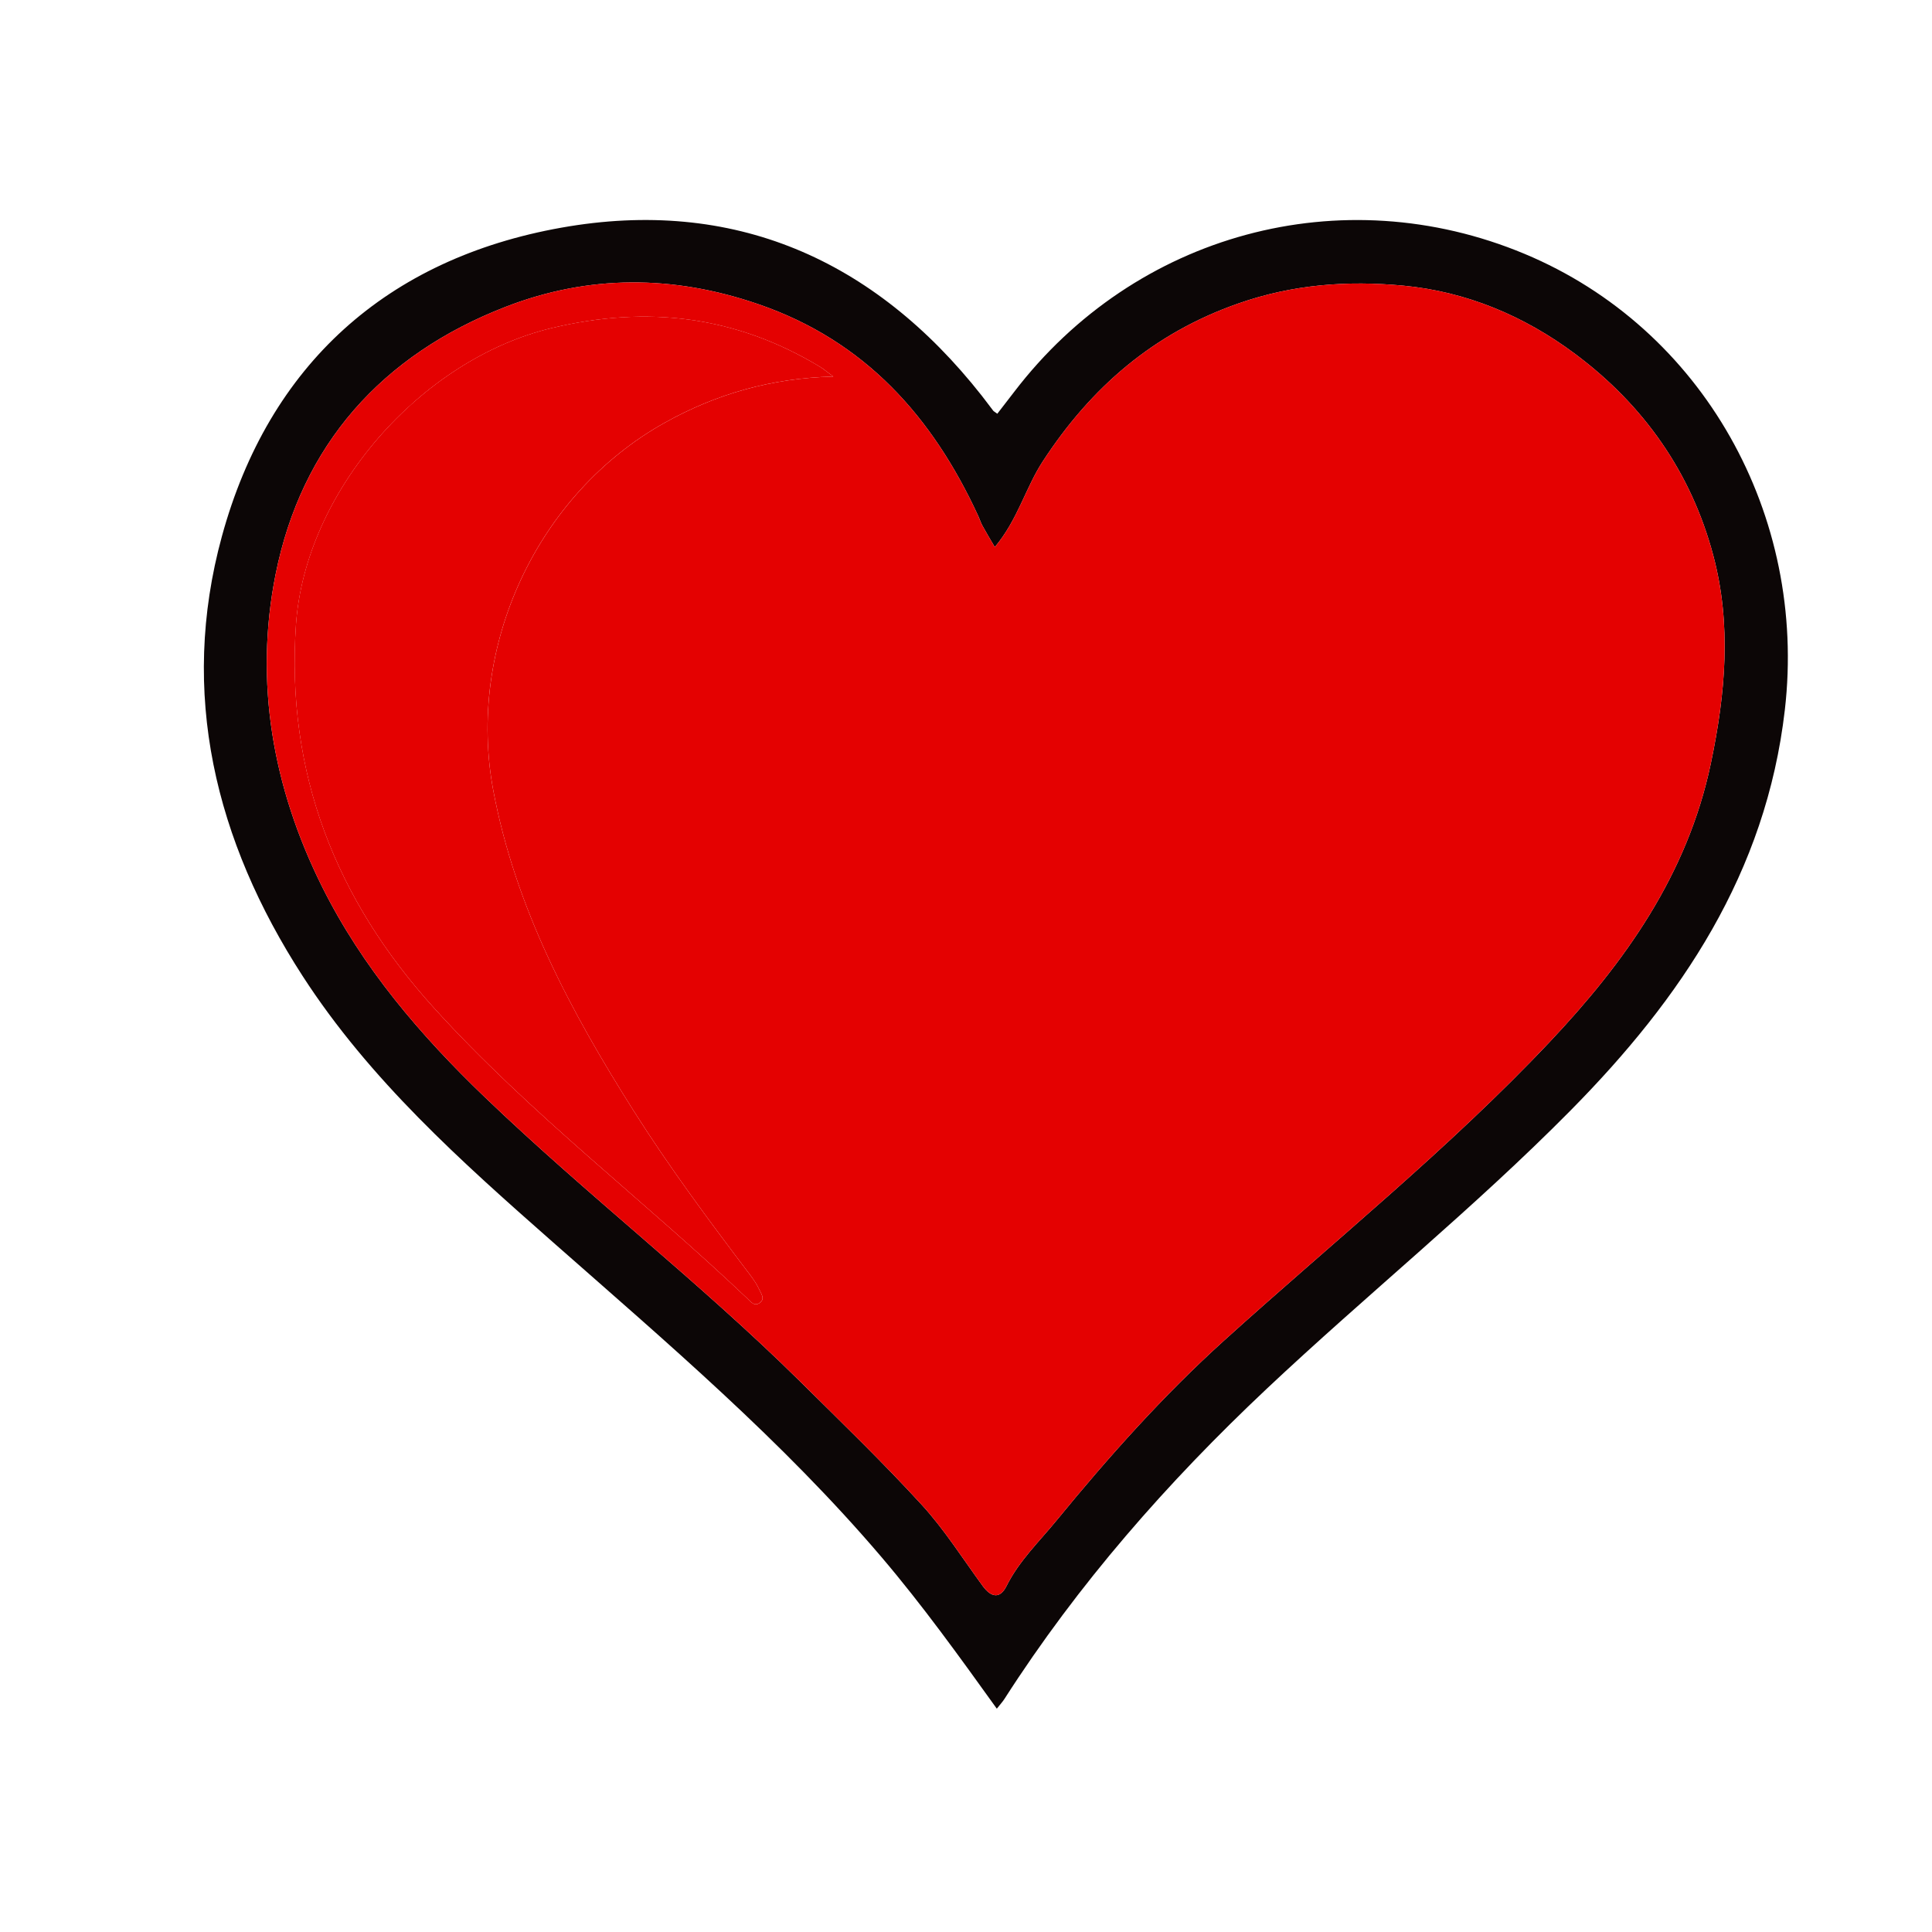 <?xml version="1.0" encoding="UTF-8"?>
<svg id="Calque_1" data-name="Calque 1" xmlns="http://www.w3.org/2000/svg" viewBox="0 0 1000 1000">
  <defs>
    <style>
      .cls-1 {
        fill: #0c0606;
      }

      .cls-2 {
        fill: #e40101;
      }
    </style>
  </defs>
  <path class="cls-1" d="M515.94,884.4c-19.4-27-38.48-53.56-59.71-78.49-51.21-60.14-111.17-111.09-170.17-163.07-47.47-41.81-94.73-83.98-129.43-137.66-45.24-69.98-63.99-146.46-41.76-227.65,24.3-88.74,85.44-143.62,175.7-159.69,88.72-15.8,161.76,16.07,217.55,86.92,2.02,2.57,3.94,5.21,5.95,7.8,.27,.35,.74,.56,2.13,1.59,2.88-3.73,5.84-7.53,8.77-11.36,62.72-82.04,169.45-110.9,264.1-71.41,92.46,38.58,146.41,135.35,134.75,236.13-9.75,84.31-53.52,149.19-110.91,207.27-50.05,50.66-105.56,95.37-157.36,144.14-51.33,48.33-97.51,100.93-135.62,160.39-.99,1.55-2.27,2.92-3.97,5.08Zm-1.04-601.23c-2.78-4.79-4.69-7.91-6.43-11.13-.87-1.61-1.4-3.4-2.18-5.07-23.68-51.29-58.56-90.55-113.77-109.53-44.07-15.15-87.76-15.34-130.86,1.39-64.01,24.85-105.63,71.46-119.02,138.5-11.1,55.56-1.52,110.22,23.97,161.43,20.92,42.02,50.92,77.08,84.49,109.29,52.88,50.72,111.07,95.57,163.19,147.13,21.18,20.95,42.63,41.68,62.74,63.64,11.81,12.89,21.27,27.94,31.65,42.12,4.28,5.84,8.89,6.81,12.28,.01,6.49-13.03,16.96-23.04,25.91-33.97,26.89-32.84,55.23-64.67,86.72-93.13,56.57-51.13,116.21-99.09,168.56-154.58,38.72-41.04,71.29-86.43,83.4-144.22,7.61-36.32,10.73-71.92,1.23-107.58-11.42-42.89-35.97-77.78-71.54-104.32-26.36-19.67-56.29-32.23-89.02-35.31-28.75-2.71-57.05-.66-85.3,9.25-43.98,15.42-76.19,43.42-101.14,81.65-8.99,13.77-12.97,30.27-24.88,44.43Z"/>
  <path class="cls-2" d="M514.9,283.17c11.91-14.17,15.89-30.66,24.88-44.43,24.94-38.23,57.16-66.23,101.14-81.65,28.25-9.9,56.55-11.96,85.3-9.25,32.73,3.08,62.66,15.64,89.02,35.31,35.57,26.54,60.12,61.43,71.54,104.32,9.49,35.66,6.38,71.26-1.23,107.58-12.11,57.79-44.68,103.18-83.4,144.22-52.36,55.5-111.99,103.45-168.56,154.58-31.49,28.46-59.83,60.29-86.72,93.13-8.94,10.92-19.42,20.94-25.91,33.97-3.38,6.8-8,5.83-12.28-.01-10.38-14.18-19.85-29.22-31.65-42.12-20.1-21.95-41.56-42.68-62.74-63.64-52.12-51.56-110.31-96.41-163.19-147.13-33.57-32.21-63.57-67.27-84.49-109.29-25.49-51.21-35.07-105.87-23.97-161.43,13.39-67.04,55.02-113.65,119.02-138.5,43.1-16.73,86.79-16.54,130.86-1.39,55.21,18.98,90.09,58.23,113.77,109.53,.77,1.67,1.3,3.46,2.18,5.07,1.74,3.21,3.65,6.34,6.43,11.13Zm-83.62-88.29c-3.34-2.47-5.02-3.93-6.9-5.06-43.45-26.27-89.42-31.86-138.83-20.01-67.97,16.3-127.66,84.75-132.36,153.67-5.24,76.74,20.71,142.27,71.58,198.39,49.58,54.7,108.58,99.4,161.94,150.12,1.91,1.82,3.93,4.68,6.94,2.05,2.27-1.98,.29-4.5-.55-6.38-1.3-2.91-3.2-5.6-5.14-8.16-20.84-27.55-41.46-55.26-59.94-84.48-32.59-51.53-61.11-104.73-72.64-165.63-14.14-74.66,22.64-153.73,88.71-190.6,26.73-14.91,54.99-23.02,87.21-23.89Z"/>
  <path class="cls-2" d="M431.28,194.89c-32.22,.87-60.48,8.97-87.21,23.89-66.07,36.87-102.85,115.94-88.71,190.6,11.53,60.9,40.06,114.1,72.64,165.63,18.48,29.22,39.1,56.93,59.94,84.48,1.94,2.56,3.85,5.25,5.14,8.16,.84,1.89,2.82,4.4,.55,6.38-3.01,2.63-5.02-.23-6.94-2.05-53.35-50.72-112.36-95.42-161.94-150.12-50.87-56.12-76.82-121.65-71.58-198.39,4.7-68.91,64.39-137.36,132.36-153.67,49.41-11.85,95.38-6.26,138.83,20.01,1.88,1.14,3.56,2.6,6.9,5.06Z"/>
</svg>